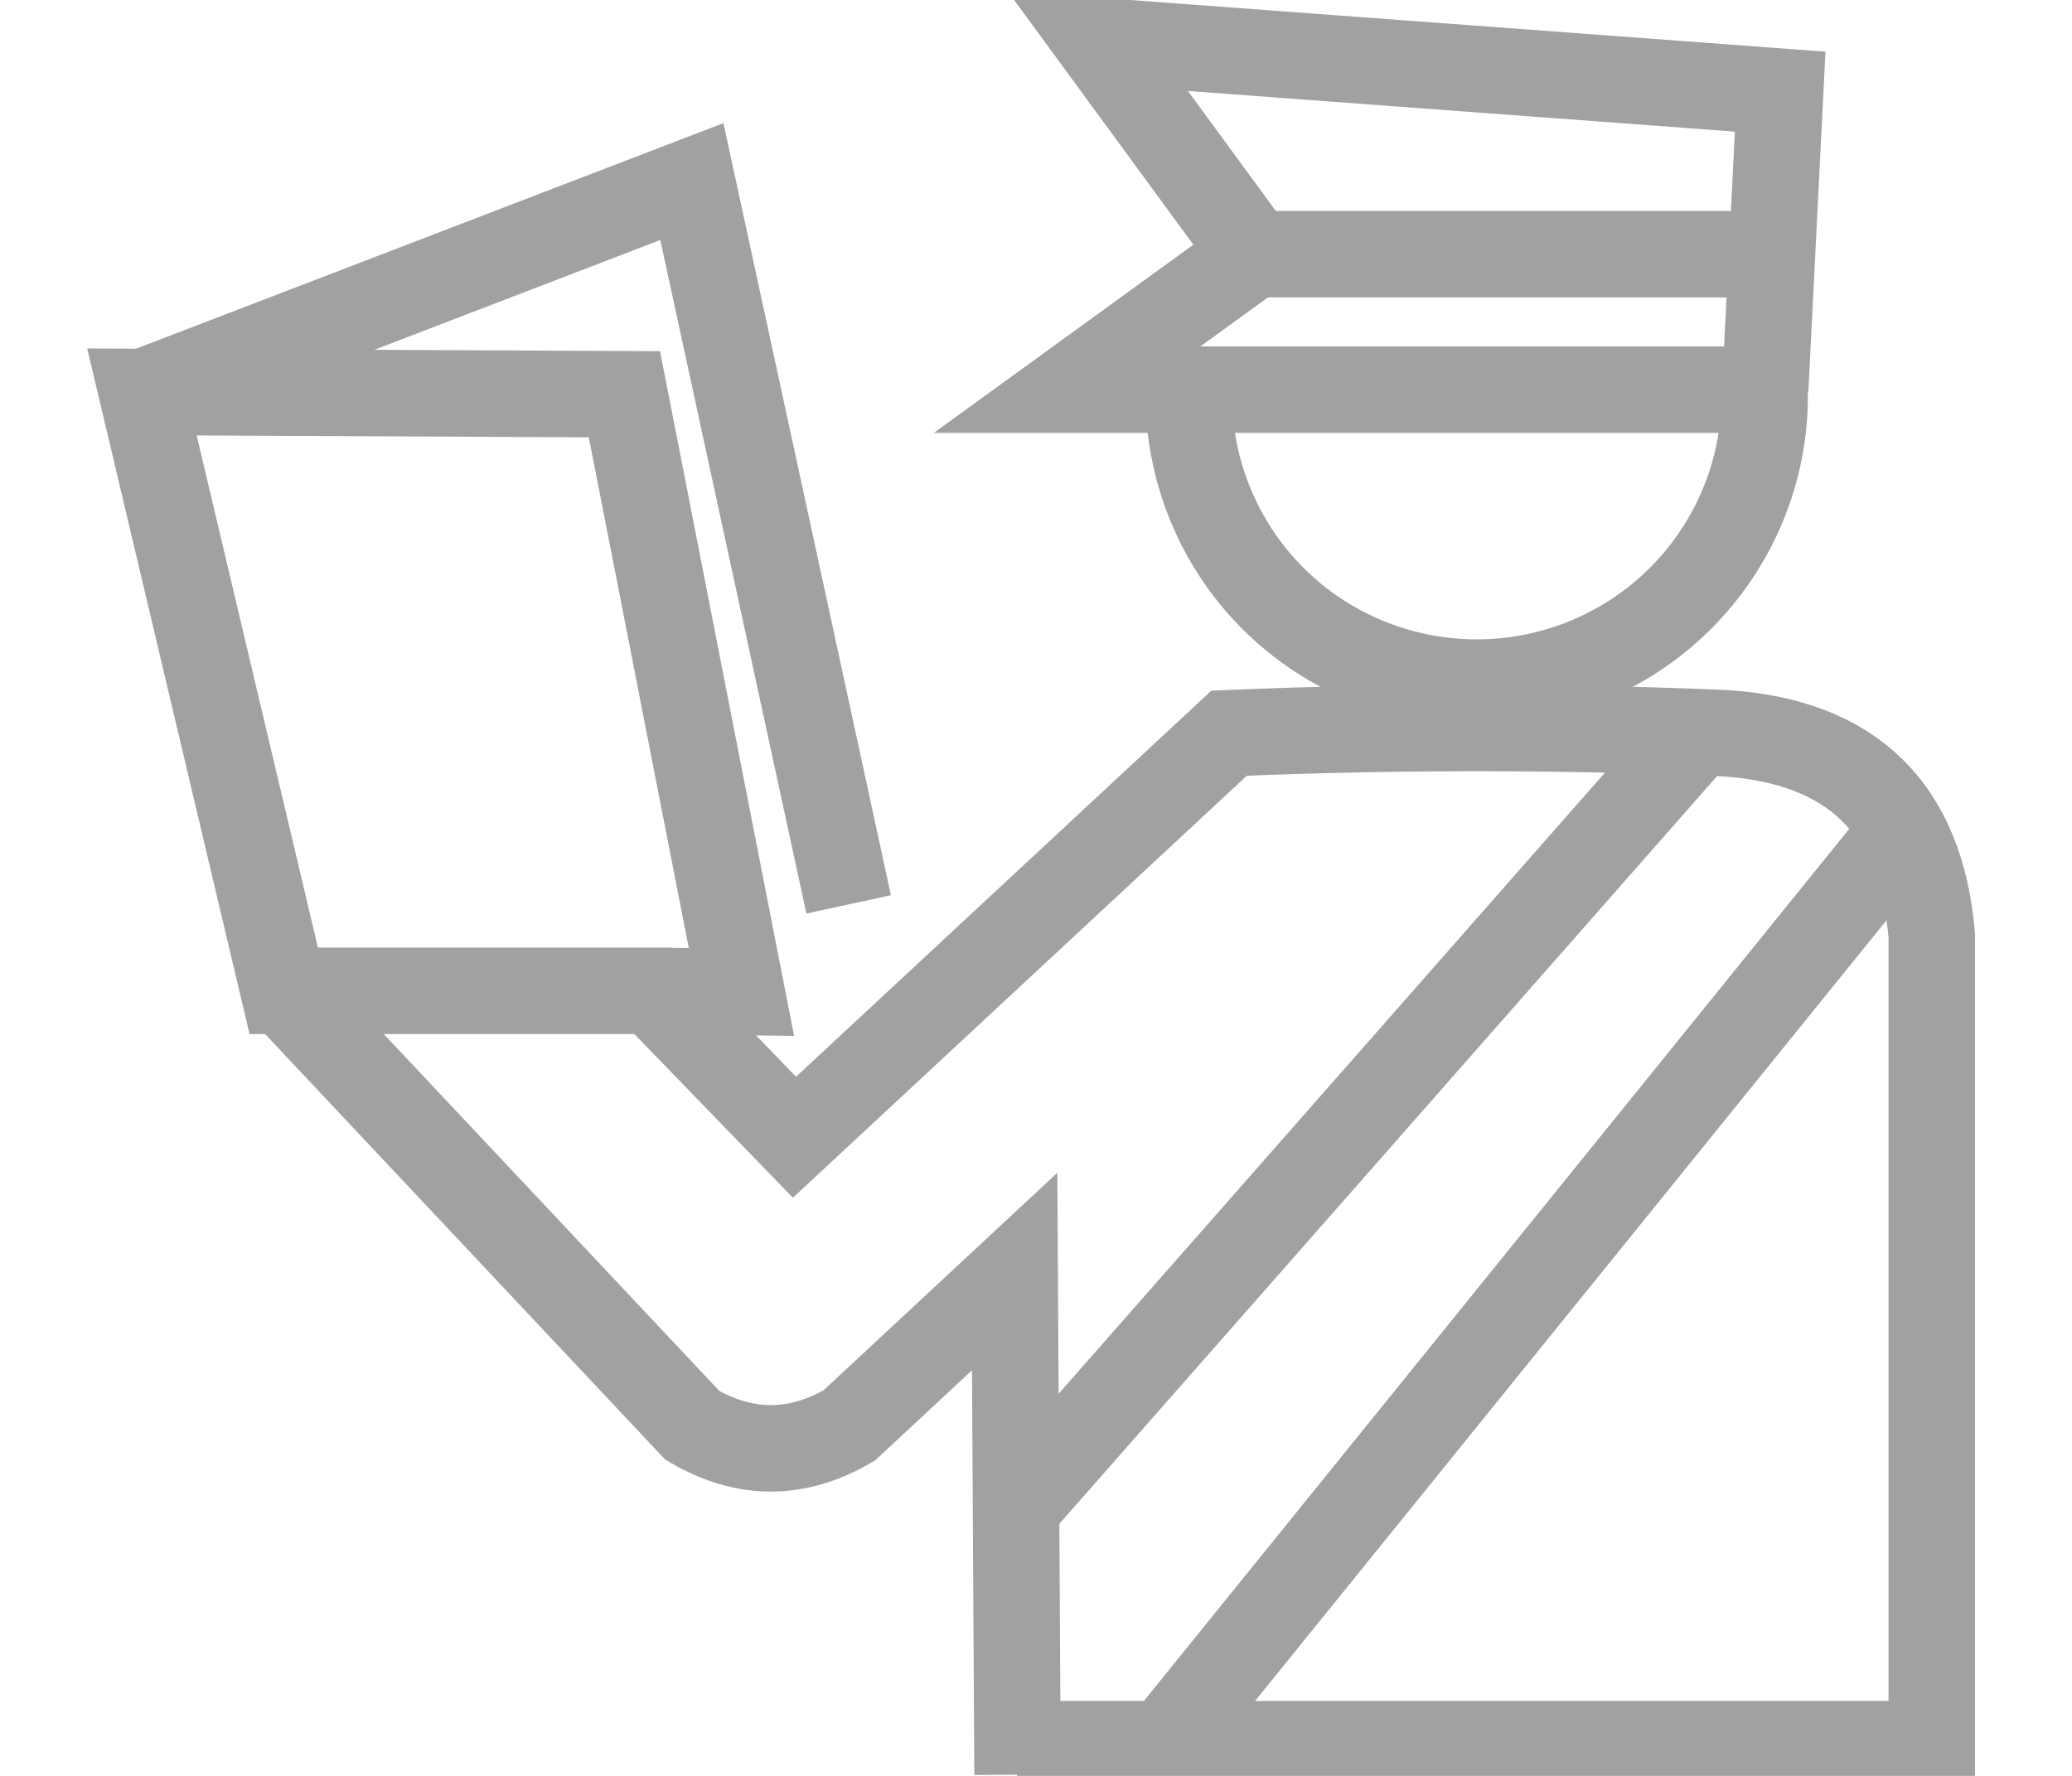 <?xml version="1.0" encoding="UTF-8"?>
<!DOCTYPE svg PUBLIC "-//W3C//DTD SVG 1.1//EN" "http://www.w3.org/Graphics/SVG/1.1/DTD/svg11.dtd">
<!-- Creator: CorelDRAW X6 -->
<svg xmlns="http://www.w3.org/2000/svg" xml:space="preserve" width="35px" height="30px" version="1.1" style="shape-rendering:geometricPrecision; text-rendering:geometricPrecision; image-rendering:optimizeQuality; fill-rule:evenodd; clip-rule:evenodd"
viewBox="0 0 3272 3081"
 xmlns:xlink="http://www.w3.org/1999/xlink">
 <defs>
  <style type="text/css">
   <![CDATA[
    .str0 {stroke:#A1A1A1;stroke-width:150}
    .fil0 {fill:none}
   ]]>
  </style>
 </defs>
 <g id="Слой_x0020_1">
  <g id="_1105340320">
   <path class="fil0 str0" d="M1901 676c-3,181 91,349 247,440 156,91 349,91 505,0 156,-91 251,-260 247,-440l-1210 0 324 -235 -271 -370 1184 88 -26 517"/>
   <line class="fil0 str0" x1="2015" y1="441" x2="2914" y2= "441" />
   <path class="fil0 str0" d="M1603 3026l1587 0 0 -1403c-19,-221 -139,-337 -360,-351 -286,-12 -573,-12 -859,0l-754 701 -246 -254 -640 0 -246 -1039 837 4 203 1037 -155 -2"/>
   <polyline class="fil0 str0" points="86,681 1039,315 1311,1569 "/>
   <path class="fil0 str0" d="M332 1720l708 753c91,53 181,53 272,0l287 -267 5 873"/>
   <line class="fil0 str0" x1="2784" y1="1271" x2="1601" y2= "2616" />
   <line class="fil0 str0" x1="3140" y1="1442" x2="1859" y2= "3026" />
  </g>
 </g>
</svg>
